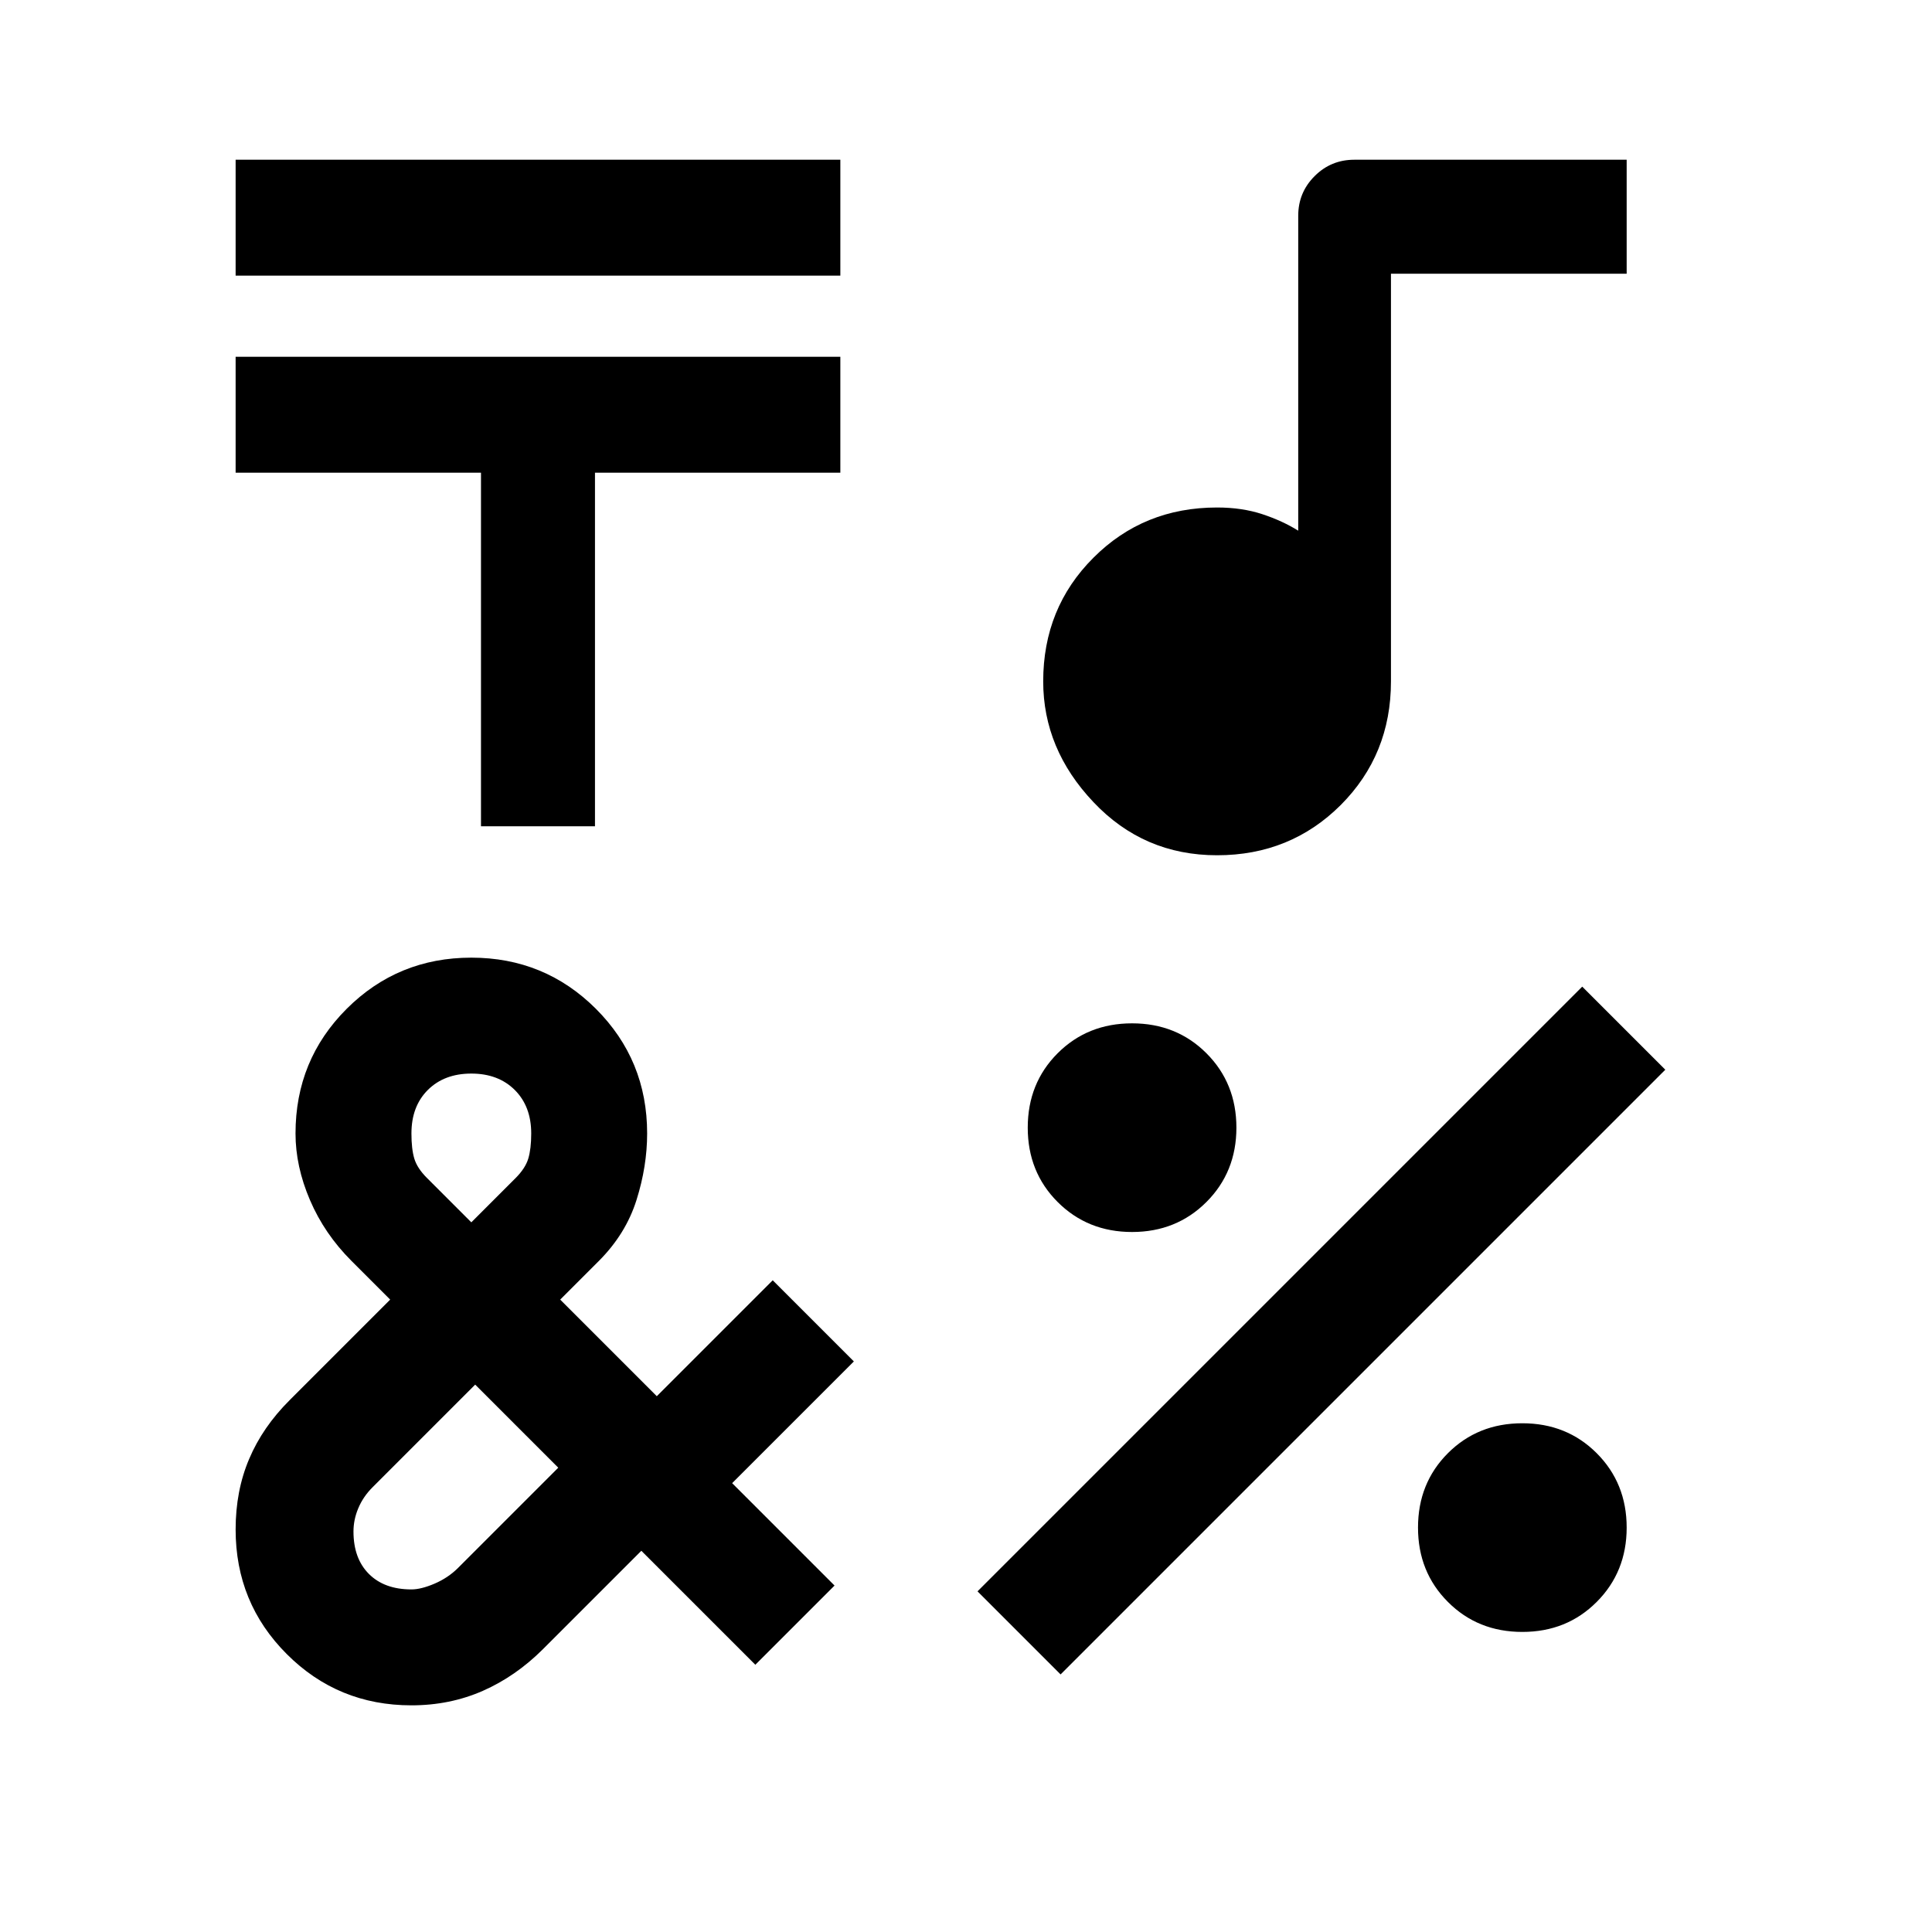 <svg width="25" height="25" viewBox="0 0 25 25" fill="none" xmlns="http://www.w3.org/2000/svg">
<g id="emoji_symbols_FILL0_wght400_GRAD0_opsz48 1">
<path id="Vector" d="M3.049 3.567V2.067H10.874V3.567H3.049ZM6.224 10.692V6.117H3.049V4.617H10.874V6.117H7.699V10.692H6.224ZM13.724 21.667L12.649 20.592L20.474 12.767L21.549 13.842L13.724 21.667ZM14.649 15.942C14.265 15.942 13.944 15.812 13.686 15.554C13.428 15.296 13.299 14.975 13.299 14.592C13.299 14.208 13.428 13.887 13.686 13.629C13.944 13.371 14.265 13.242 14.649 13.242C15.032 13.242 15.353 13.371 15.611 13.629C15.869 13.887 15.999 14.208 15.999 14.592C15.999 14.975 15.869 15.296 15.611 15.554C15.353 15.812 15.032 15.942 14.649 15.942ZM19.699 21.117C19.315 21.117 18.994 20.988 18.736 20.729C18.478 20.471 18.349 20.15 18.349 19.767C18.349 19.383 18.478 19.062 18.736 18.804C18.994 18.546 19.315 18.417 19.699 18.417C20.082 18.417 20.403 18.546 20.661 18.804C20.919 19.062 21.049 19.383 21.049 19.767C21.049 20.15 20.919 20.471 20.661 20.729C20.403 20.988 20.082 21.117 19.699 21.117ZM15.749 11.067C15.115 11.067 14.582 10.838 14.149 10.379C13.715 9.921 13.499 9.4 13.499 8.817C13.499 8.183 13.715 7.65 14.149 7.217C14.582 6.783 15.115 6.567 15.749 6.567C15.965 6.567 16.161 6.596 16.336 6.654C16.511 6.712 16.665 6.783 16.799 6.867V2.792C16.799 2.592 16.869 2.421 17.011 2.279C17.153 2.137 17.324 2.067 17.524 2.067H21.049V3.542H17.999V8.817C17.999 9.45 17.782 9.983 17.349 10.417C16.915 10.85 16.382 11.067 15.749 11.067ZM5.324 22.067C4.69 22.067 4.153 21.846 3.711 21.404C3.269 20.962 3.049 20.425 3.049 19.792C3.049 19.458 3.107 19.154 3.224 18.879C3.34 18.604 3.515 18.35 3.749 18.117L5.049 16.817L4.549 16.317C4.315 16.083 4.136 15.821 4.011 15.529C3.886 15.238 3.824 14.95 3.824 14.667C3.824 14.033 4.044 13.496 4.486 13.054C4.928 12.613 5.465 12.392 6.099 12.392C6.732 12.392 7.269 12.613 7.711 13.054C8.153 13.496 8.374 14.033 8.374 14.667C8.374 14.95 8.328 15.238 8.236 15.529C8.144 15.821 7.982 16.083 7.749 16.317L7.249 16.817L8.499 18.067L9.999 16.567L11.049 17.617L9.474 19.192L10.799 20.517L9.774 21.542L8.299 20.067L7.024 21.342C6.79 21.575 6.532 21.754 6.249 21.879C5.965 22.004 5.657 22.067 5.324 22.067ZM6.099 15.817L6.674 15.242C6.757 15.158 6.811 15.075 6.836 14.992C6.861 14.908 6.874 14.8 6.874 14.667C6.874 14.433 6.803 14.246 6.661 14.104C6.519 13.963 6.332 13.892 6.099 13.892C5.865 13.892 5.678 13.963 5.536 14.104C5.394 14.246 5.324 14.433 5.324 14.667C5.324 14.8 5.336 14.908 5.361 14.992C5.386 15.075 5.44 15.158 5.524 15.242L6.099 15.817ZM5.324 20.567C5.407 20.567 5.507 20.542 5.624 20.492C5.74 20.442 5.84 20.375 5.924 20.292L7.224 18.992L6.149 17.917L4.824 19.242C4.74 19.325 4.678 19.417 4.636 19.517C4.594 19.617 4.574 19.717 4.574 19.817C4.574 20.05 4.64 20.233 4.774 20.367C4.907 20.5 5.09 20.567 5.324 20.567Z" fill="black"/>
</g>
</svg>
